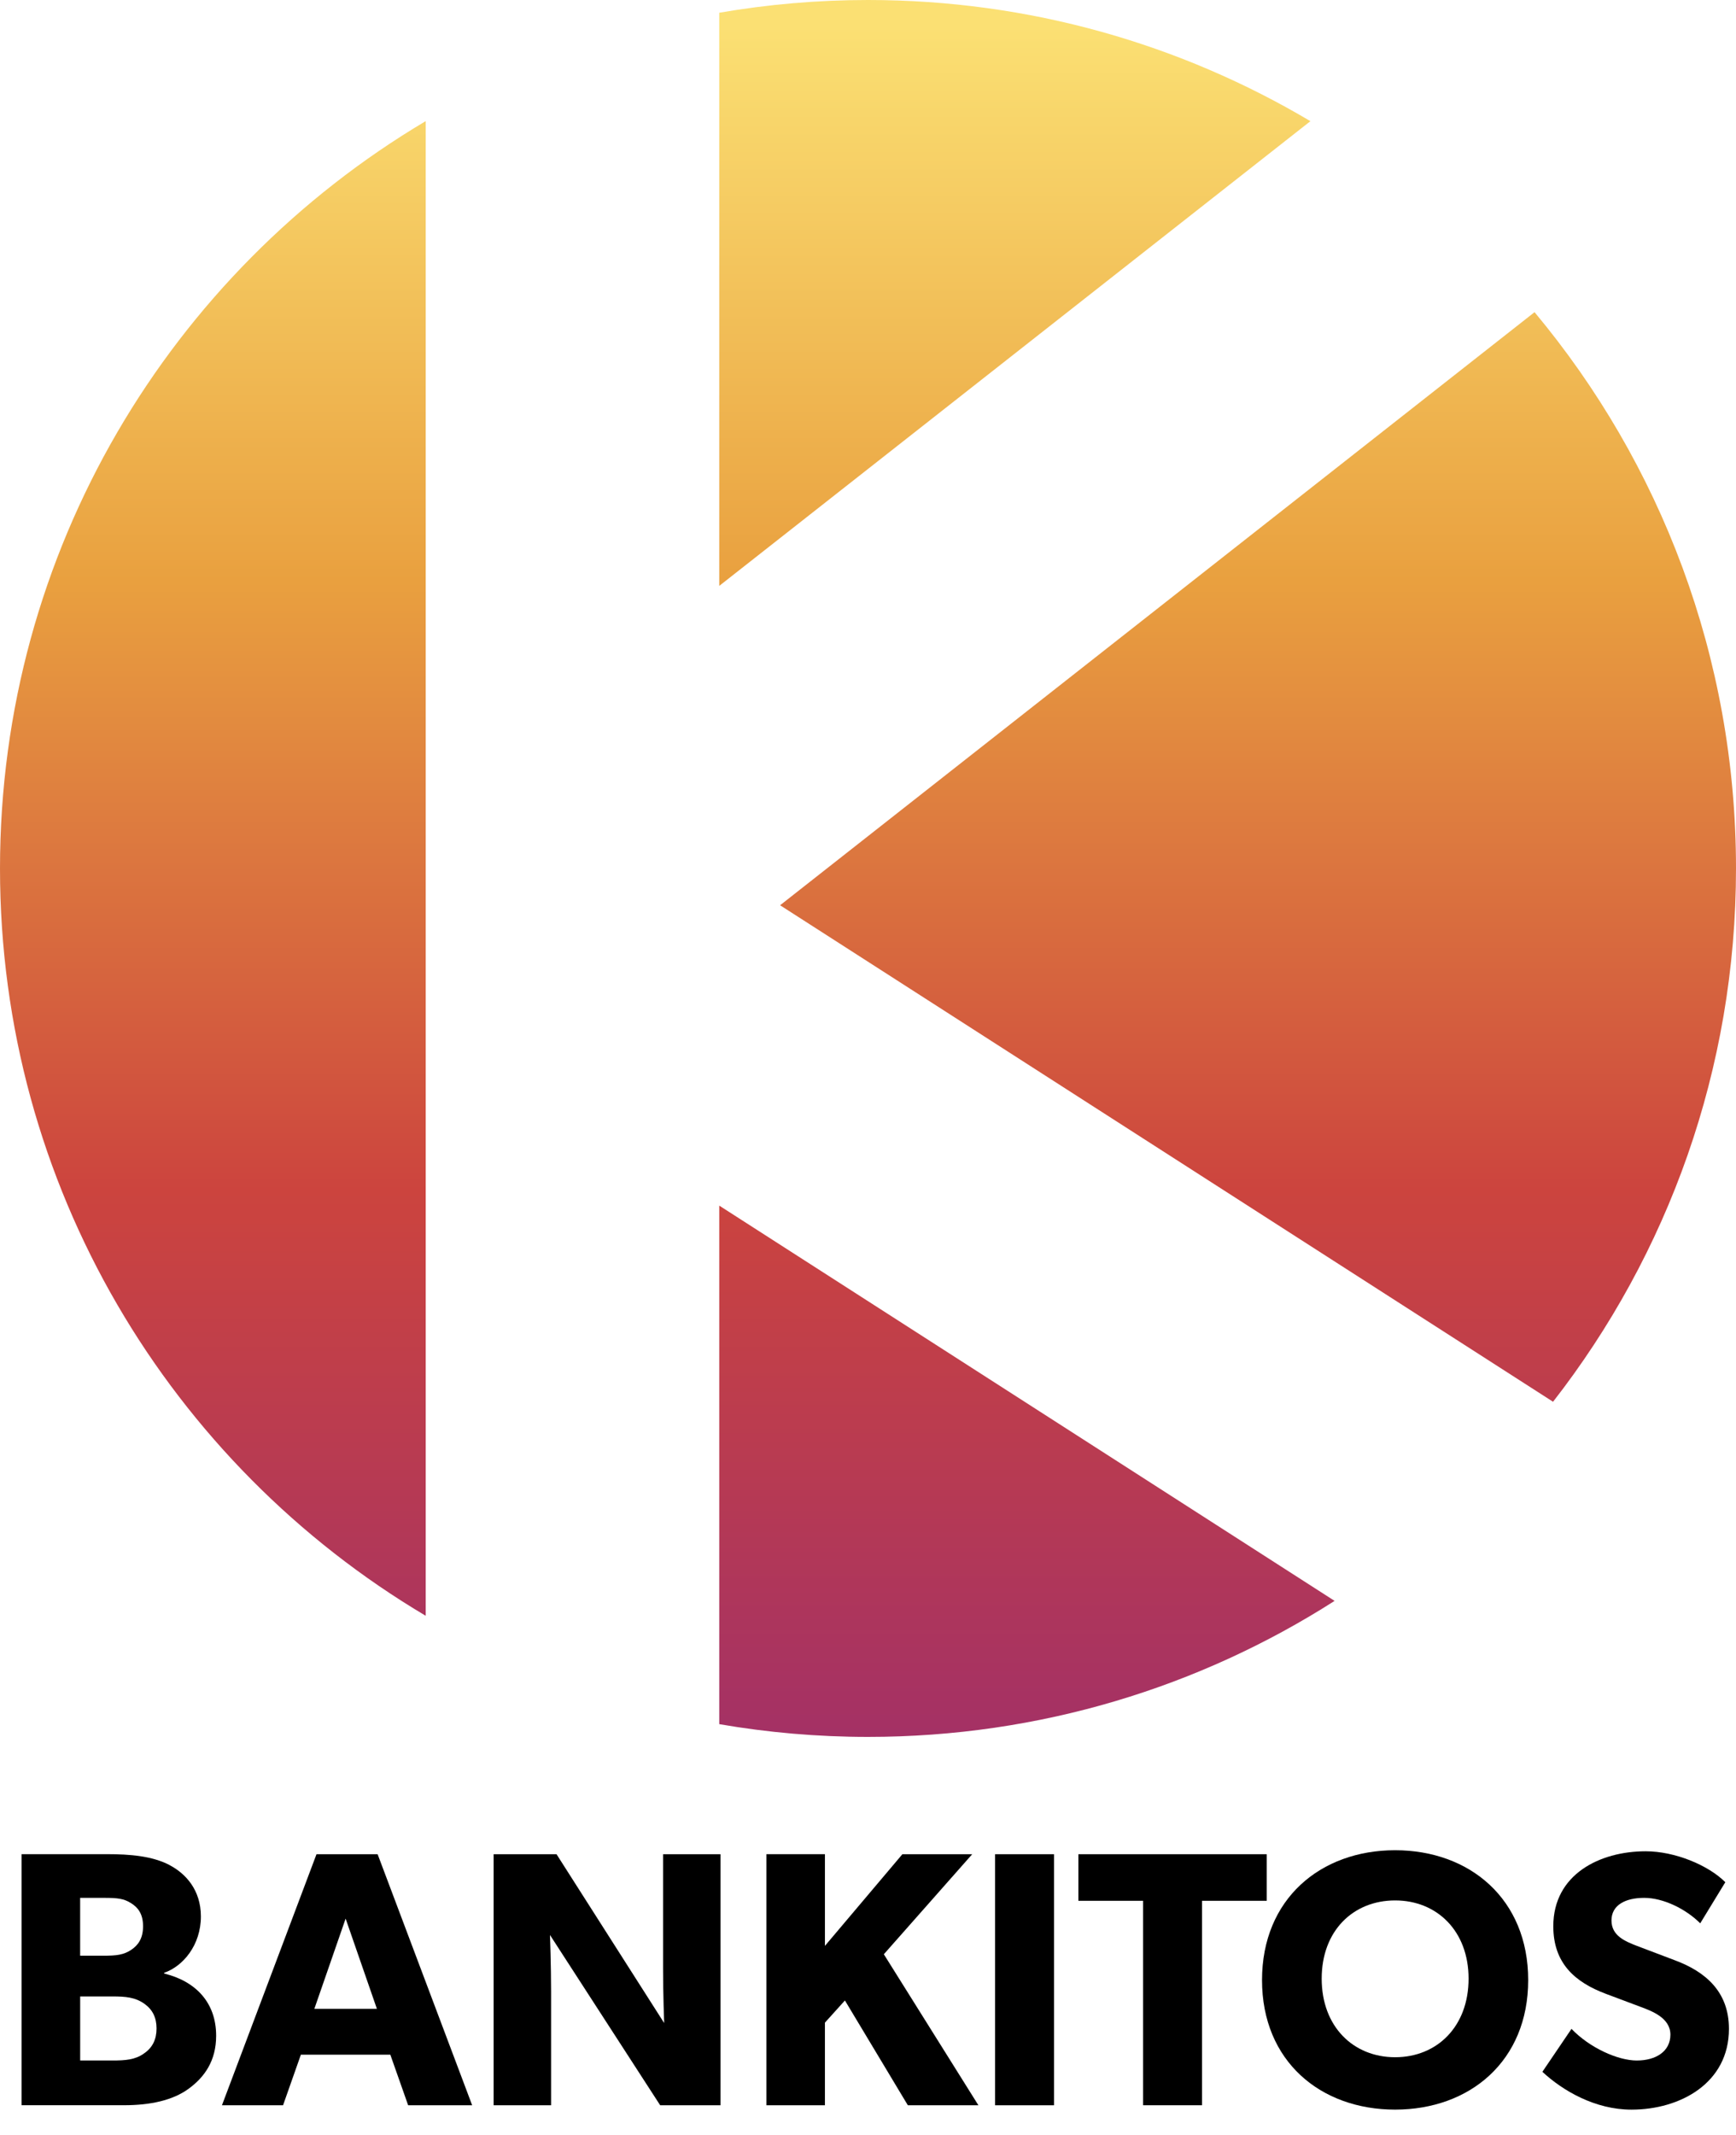 <?xml version="1.0" encoding="UTF-8"?><svg id="Capa_1" xmlns="http://www.w3.org/2000/svg" xmlns:xlink="http://www.w3.org/1999/xlink" viewBox="0 0 678.83 834.5"><defs><style>.cls-1{fill:url(#Degradado_sin_nombre_10);}.cls-1,.cls-2,.cls-3,.cls-4,.cls-5,.cls-6{stroke-width:0px;}.cls-7{clip-path:url(#clippath);}.cls-2{fill:none;}.cls-8{clip-path:url(#clippath-1);}.cls-9{clip-path:url(#clippath-3);}.cls-10{clip-path:url(#clippath-2);}.cls-3{fill:url(#Degradado_sin_nombre_10-4);}.cls-4{fill:url(#Degradado_sin_nombre_10-3);}.cls-5{fill:url(#Degradado_sin_nombre_10-2);}</style><clipPath id="clippath"><path class="cls-2" d="M600.05,122.01l-295.01,231.79,302.25,194.05c44.83-57.53,71.54-129.86,71.54-208.44,0-82.72-29.61-158.52-78.78-217.41Z"/></clipPath><linearGradient id="Degradado_sin_nombre_10" x1="339.42" y1="10.11" x2="339.42" y2="688.94" gradientUnits="userSpaceOnUse"><stop offset="0" stop-color="#fbe073"/><stop offset=".32" stop-color="#e9a03f"/><stop offset=".67" stop-color="#cc443e"/><stop offset="1" stop-color="#a23067"/></linearGradient><clipPath id="clippath-1"><path class="cls-2" d="M281.25,228.98l231.16-181.62C461.75,17.29,402.6,0,339.42,0c-19.83,0-39.27,1.72-58.17,4.98v224Z"/></clipPath><linearGradient id="Degradado_sin_nombre_10-2" x1="339.42" x2="339.42" xlink:href="#Degradado_sin_nombre_10"/><clipPath id="clippath-2"><path class="cls-2" d="M166.46,47.34C66.81,106.48,0,215.14,0,339.42s66.81,232.94,166.46,292.07V47.34Z"/></clipPath><linearGradient id="Degradado_sin_nombre_10-3" x1="339.42" x2="339.42" xlink:href="#Degradado_sin_nombre_10"/><clipPath id="clippath-3"><path class="cls-2" d="M281.25,471.19v202.66c18.9,3.26,38.33,4.98,58.17,4.98,67.16,0,129.76-19.51,182.45-53.16l-240.62-154.48Z"/></clipPath><linearGradient id="Degradado_sin_nombre_10-4" x1="339.42" x2="339.42" xlink:href="#Degradado_sin_nombre_10"/></defs><g class="cls-7"><rect class="cls-1" y="0" width="678.83" height="678.83"/></g><g class="cls-8"><rect class="cls-5" x="0" y="0" width="678.83" height="678.83"/></g><g class="cls-10"><rect class="cls-4" x="0" y="0" width="678.83" height="678.83"/></g><g class="cls-9"><rect class="cls-3" x="0" y="0" width="678.83" height="678.83"/></g><path class="cls-6" d="M66.28,728.93c6.29,3.28,12.27,9.68,12.27,20.07,0,11.22-6.97,19.47-14.36,22.03v.28c12.23,2.99,20.33,11.23,20.33,24.32,0,9.81-4.55,16.2-10.81,20.75-6.26,4.55-15.07,6.4-25.17,6.4H8.45v-98.12h33.42c8.96,0,17.63.71,24.42,4.25ZM51.46,761.95c2.49-1.72,4.48-4.28,4.48-9.12s-1.99-7.39-4.83-9.1c-2.7-1.71-5.26-1.99-10.24-1.99h-9.53v22.61h8.96c5.12,0,8.1-.28,11.16-2.4ZM56.23,802.6c3.41-2.28,4.98-5.55,4.98-9.81s-1.56-7.39-4.75-9.66c-3.63-2.57-7.47-2.86-12.45-2.86h-12.66v25.03h12.66c4.98,0,8.82-.28,12.23-2.7Z"/><path class="cls-6" d="M147.66,724.68l36.97,98.12h-25.03l-6.97-19.77h-34.98l-6.97,19.77h-23.89l36.97-98.12h23.89ZM135.15,749.85l-12.23,35.26h24.46l-12.23-35.26Z"/><path class="cls-6" d="M217.62,724.68l42.09,65.98s-.43-11.09-.43-21.47v-44.51h22.47v98.12h-23.6l-43.09-66.55s.43,11.8.43,22.18v44.37h-22.47v-98.12h24.6Z"/><path class="cls-6" d="M322.57,724.68v35.83l30.29-35.83h27.3l-34.55,39.1,36.97,59.01h-27.59l-24.6-40.95-7.82,8.67v32.28h-22.89v-98.12h22.89Z"/><path class="cls-6" d="M412.15,724.68v98.12h-23.04v-98.12h23.04Z"/><path class="cls-6" d="M421.68,742.88v-18.2h73.66v18.2h-25.31v79.91h-23.04v-79.91h-25.31Z"/><path class="cls-6" d="M493.49,773.88c0-31.71,22.89-50.76,52.04-50.76s52.04,19.05,52.04,50.76-22.89,50.62-52.04,50.62-52.04-18.91-52.04-50.62ZM574.26,773.31c0-18.63-12.37-30.57-28.72-30.57s-28.72,11.8-28.72,30.57,12.37,30.71,28.72,30.71,28.72-11.94,28.72-30.71Z"/><path class="cls-6" d="M640.1,805.3c7.39,0,13.08-3.55,13.08-10.1s-7.26-9.21-11.52-10.81l-13.65-5.12c-12.24-4.59-20.62-12.02-20.62-26.45,0-20.27,18.18-29.29,36.12-29.29,11.38,0,24.46,5.4,31.14,12.09l-9.81,16.07c-5.69-5.69-14.5-9.95-21.9-9.95s-12.8,2.84-12.8,8.82,5.3,8.15,9.95,9.95l14.65,5.55c12.5,4.61,21.33,12.59,21.33,26.88,0,21.24-19.11,31.57-38.11,31.57-14.22,0-26.88-7.39-34.84-14.79l11.38-16.78c7.11,7.39,18.06,12.37,25.6,12.37Z"/></svg>
